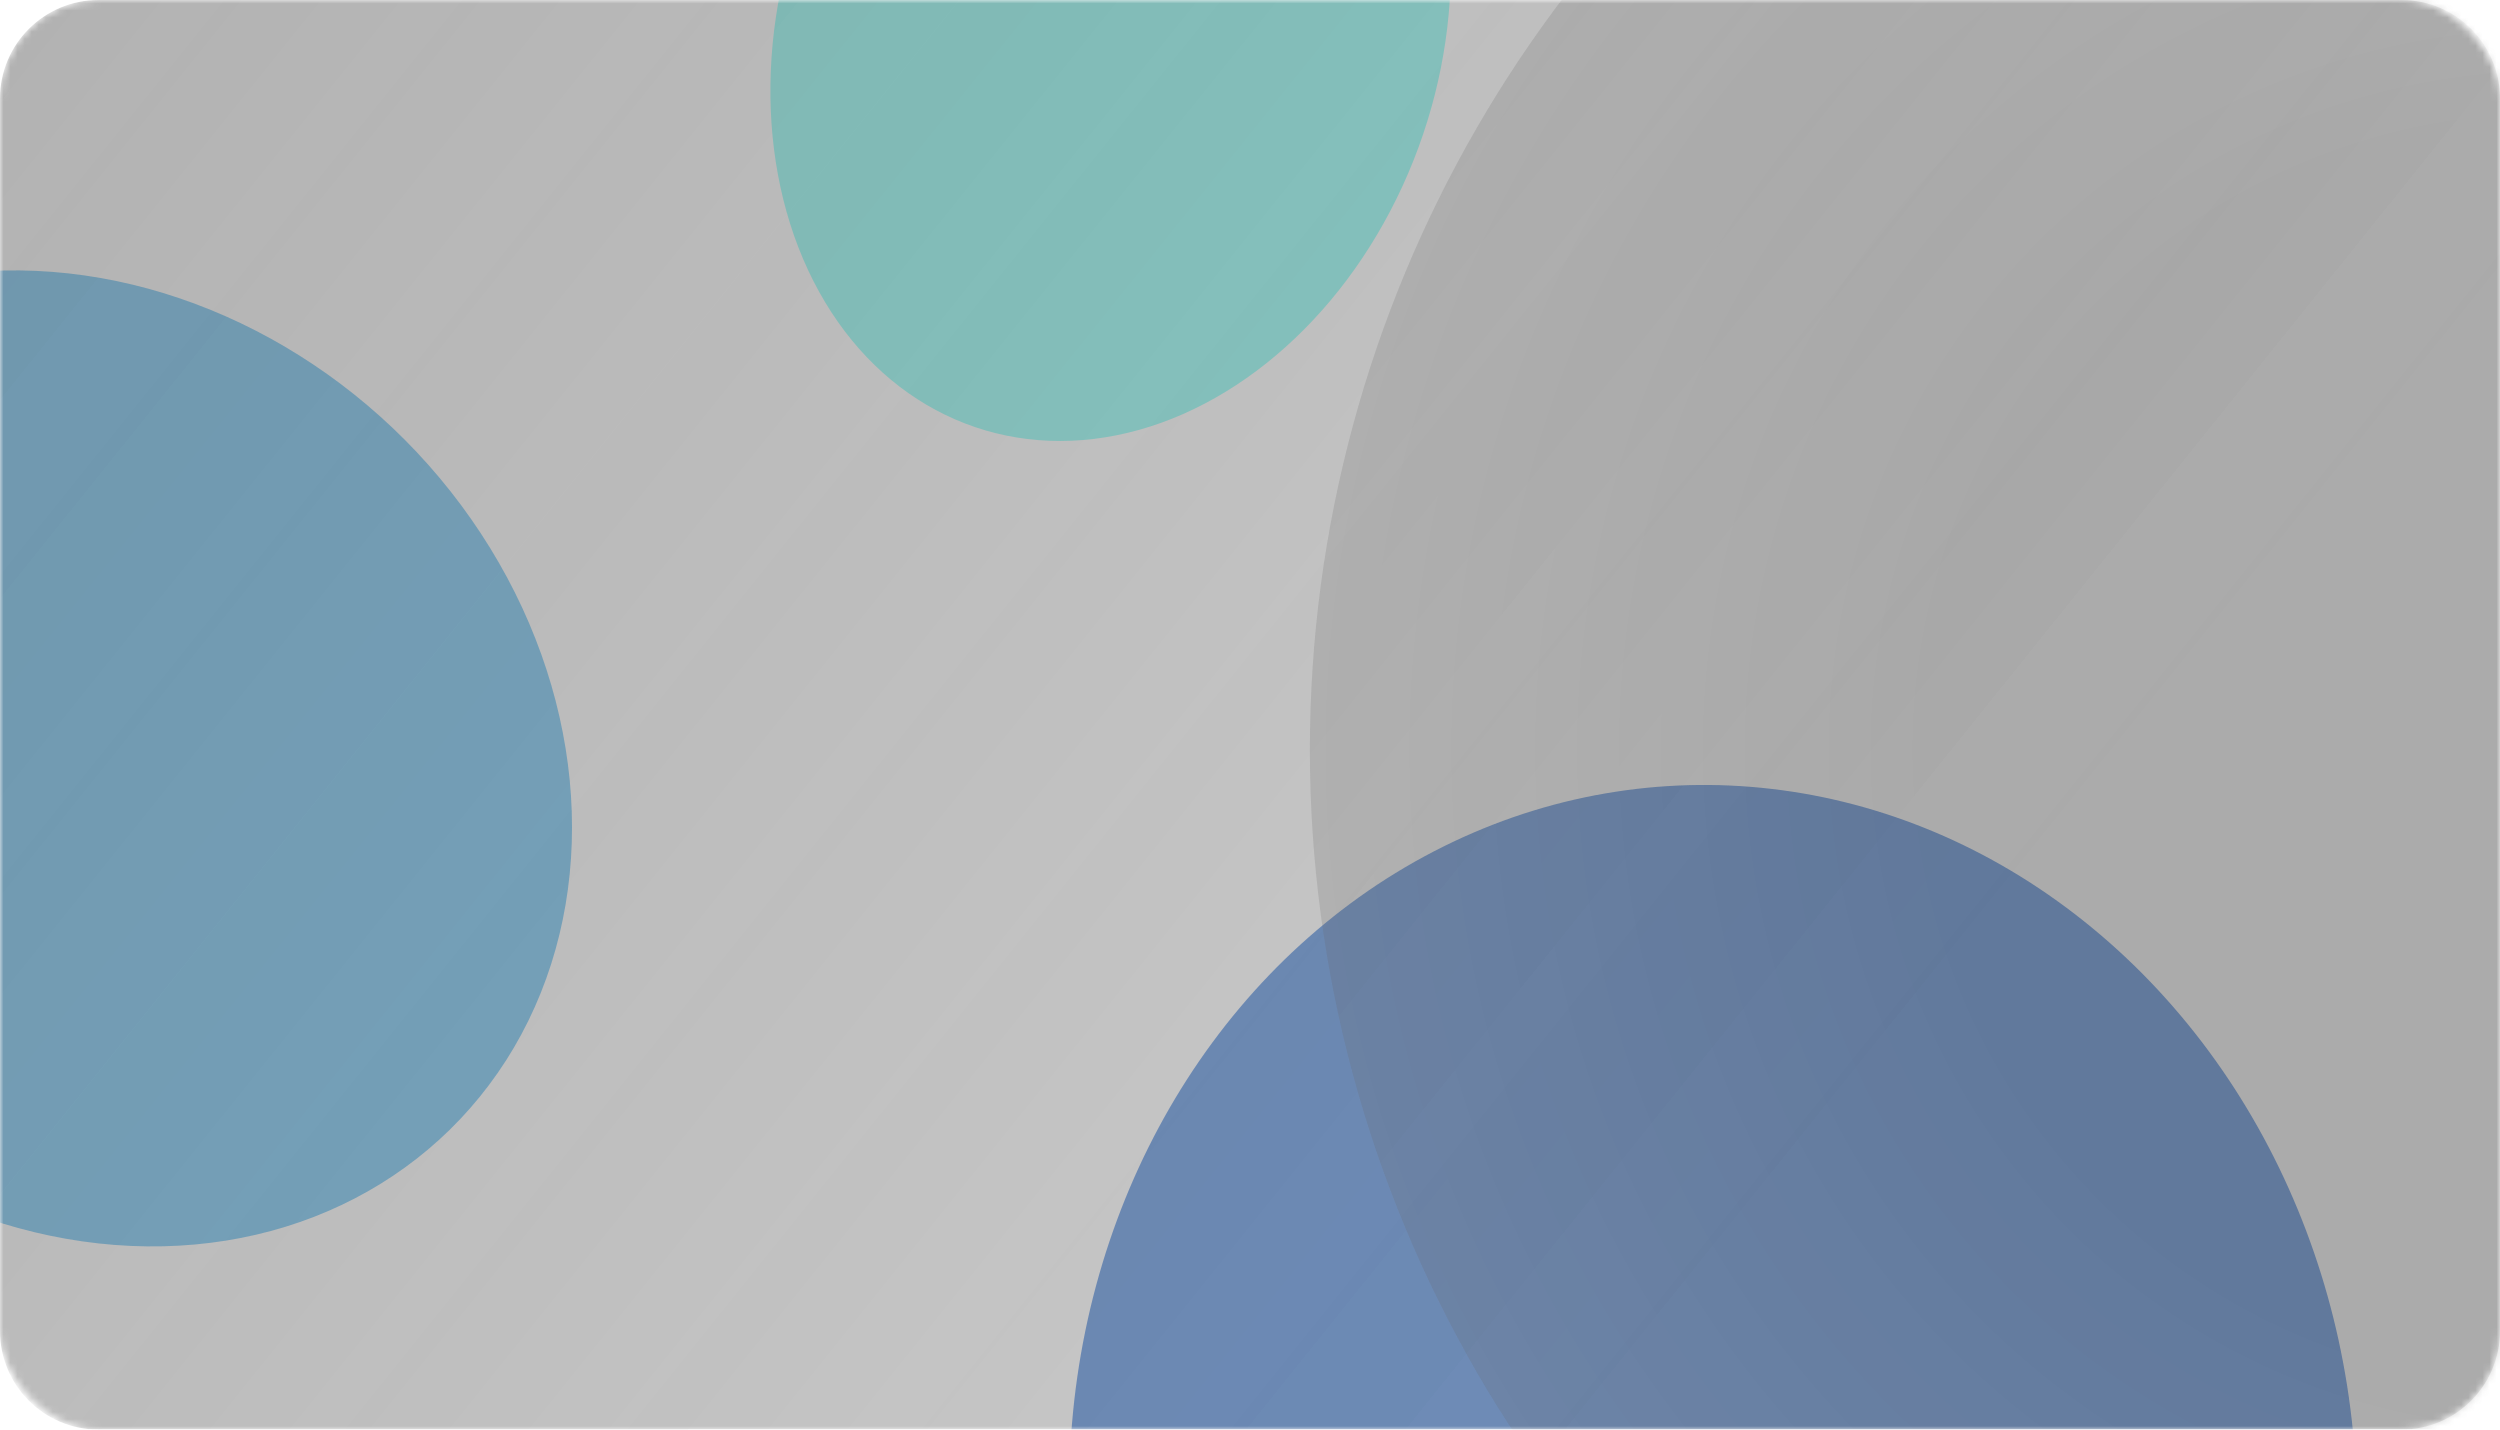 <svg width="355" height="203" viewBox="0 0 355 203" fill="none" xmlns="http://www.w3.org/2000/svg">
<mask id="mask0_602_2077" style="mask-type:alpha" maskUnits="userSpaceOnUse" x="0" y="0" width="355" height="203">
<rect width="355" height="203" rx="14" fill="#121212"/>
</mask>
<g mask="url(#mask0_602_2077)">
<g filter="url(#filter0_f_602_2077)">
<ellipse cx="73.374" cy="65.055" rx="73.374" ry="65.055" transform="matrix(0.861 0.508 -0.441 0.898 -22.643 12)" fill="#2CA9EF" fill-opacity="0.5"/>
</g>
<g filter="url(#filter1_f_602_2077)">
<ellipse cx="47.173" cy="59.305" rx="47.173" ry="59.305" transform="matrix(0.861 0.508 -0.441 0.898 143.244 -73)" fill="#56FFF5" fill-opacity="0.5"/>
</g>
<g filter="url(#filter2_f_602_2077)">
<ellipse cx="100.284" cy="92.632" rx="100.284" ry="92.632" transform="matrix(0.382 0.924 -0.896 0.445 287.937 79)" fill="#0D5ACD" fill-opacity="0.5"/>
</g>
<g filter="url(#filter3_f_602_2077)">
<circle cx="362.5" cy="106.5" r="176.5" fill="url(#paint0_radial_602_2077)" fill-opacity="0.2"/>
</g>
<g filter="url(#filter4_b_602_2077)">
<path d="M0 14C0 6.268 6.268 0 14 0H341C348.732 0 355 6.268 355 14V189C355 196.732 348.732 203 341 203H14C6.268 203 0 196.732 0 189V14Z" fill="url(#paint1_linear_602_2077)"/>
</g>
</g>
<defs>
<filter id="filter0_f_602_2077" x="-139.584" y="-43.644" width="302.891" height="302.687" filterUnits="userSpaceOnUse" color-interpolation-filters="sRGB">
<feFlood flood-opacity="0" result="BackgroundImageFix"/>
<feBlend mode="normal" in="SourceGraphic" in2="BackgroundImageFix" result="shape"/>
<feGaussianBlur stdDeviation="41.021" result="effect1_foregroundBlur_602_2077"/>
</filter>
<filter id="filter1_f_602_2077" x="27.367" y="-136.225" width="260.708" height="280.883" filterUnits="userSpaceOnUse" color-interpolation-filters="sRGB">
<feFlood flood-opacity="0" result="BackgroundImageFix"/>
<feBlend mode="normal" in="SourceGraphic" in2="BackgroundImageFix" result="shape"/>
<feGaussianBlur stdDeviation="41.021" result="effect1_foregroundBlur_602_2077"/>
</filter>
<filter id="filter2_f_602_2077" x="22.323" y="-18.103" width="441.854" height="461.977" filterUnits="userSpaceOnUse" color-interpolation-filters="sRGB">
<feFlood flood-opacity="0" result="BackgroundImageFix"/>
<feBlend mode="normal" in="SourceGraphic" in2="BackgroundImageFix" result="shape"/>
<feGaussianBlur stdDeviation="64.765" result="effect1_foregroundBlur_602_2077"/>
</filter>
<filter id="filter3_f_602_2077" x="123" y="-133" width="479" height="479" filterUnits="userSpaceOnUse" color-interpolation-filters="sRGB">
<feFlood flood-opacity="0" result="BackgroundImageFix"/>
<feBlend mode="normal" in="SourceGraphic" in2="BackgroundImageFix" result="shape"/>
<feGaussianBlur stdDeviation="31.5" result="effect1_foregroundBlur_602_2077"/>
</filter>
<filter id="filter4_b_602_2077" x="-70" y="-70" width="495" height="343" filterUnits="userSpaceOnUse" color-interpolation-filters="sRGB">
<feFlood flood-opacity="0" result="BackgroundImageFix"/>
<feGaussianBlur in="BackgroundImageFix" stdDeviation="35"/>
<feComposite in2="SourceAlpha" operator="in" result="effect1_backgroundBlur_602_2077"/>
<feBlend mode="normal" in="SourceGraphic" in2="effect1_backgroundBlur_602_2077" result="shape"/>
</filter>
<radialGradient id="paint0_radial_602_2077" cx="0" cy="0" r="1" gradientUnits="userSpaceOnUse" gradientTransform="translate(362.5 106.5) rotate(90) scale(176.5)">
<stop offset="0.505" stop-color="#333333"/>
<stop offset="1" stop-color="#7C7C7C"/>
</radialGradient>
<linearGradient id="paint1_linear_602_2077" x1="-27.048" y1="-57.548" x2="339.556" y2="236.81" gradientUnits="userSpaceOnUse">
<stop stop-color="#343434" stop-opacity="0.4"/>
<stop offset="0.766" stop-color="#232323" stop-opacity="0.24"/>
</linearGradient>
</defs>
</svg>
